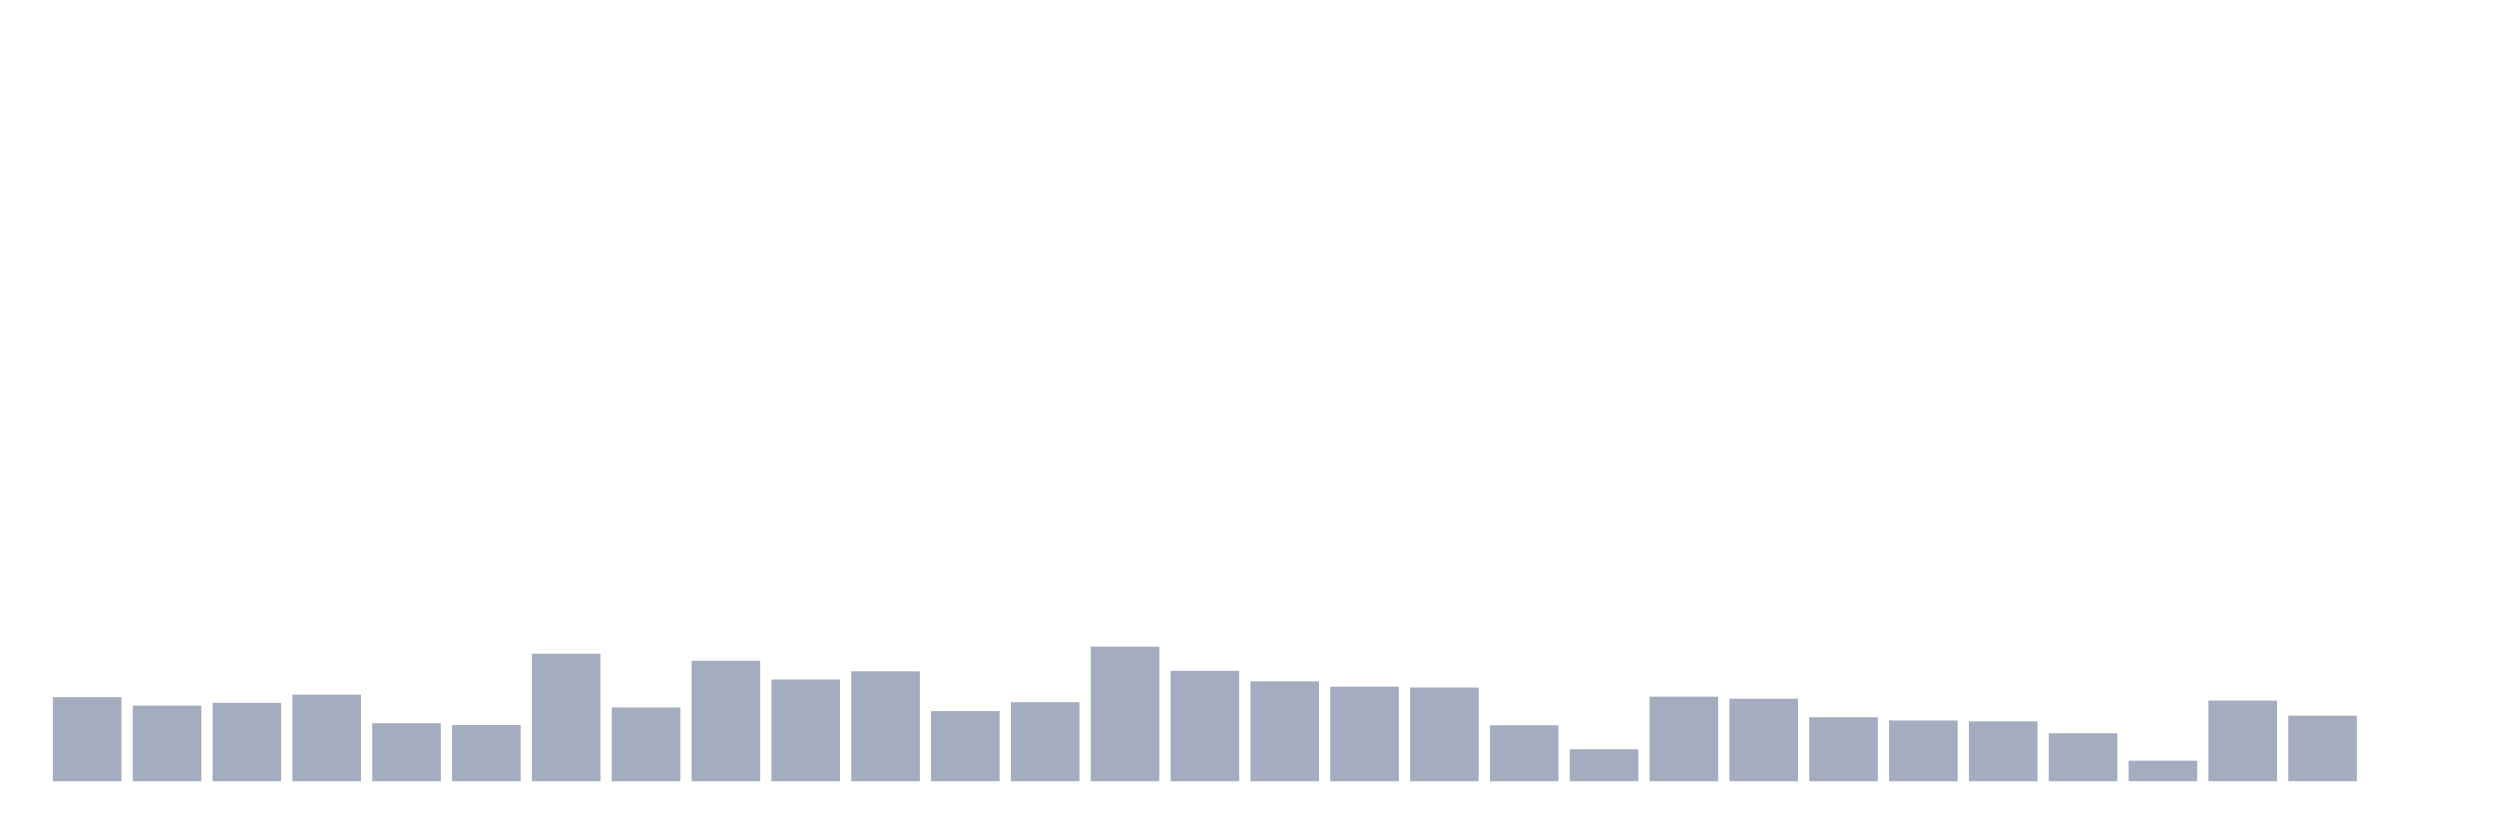 <svg xmlns="http://www.w3.org/2000/svg" viewBox="0 0 480 160"><g transform="translate(10,10)"><rect class="bar" x="0.153" width="13.175" y="123.85" height="16.15" fill="rgb(164,173,192)"></rect><rect class="bar" x="15.482" width="13.175" y="125.473" height="14.527" fill="rgb(164,173,192)"></rect><rect class="bar" x="30.81" width="13.175" y="124.947" height="15.053" fill="rgb(164,173,192)"></rect><rect class="bar" x="46.138" width="13.175" y="123.367" height="16.633" fill="rgb(164,173,192)"></rect><rect class="bar" x="61.466" width="13.175" y="128.853" height="11.147" fill="rgb(164,173,192)"></rect><rect class="bar" x="76.794" width="13.175" y="129.204" height="10.796" fill="rgb(164,173,192)"></rect><rect class="bar" x="92.123" width="13.175" y="115.511" height="24.489" fill="rgb(164,173,192)"></rect><rect class="bar" x="107.451" width="13.175" y="125.824" height="14.176" fill="rgb(164,173,192)"></rect><rect class="bar" x="122.779" width="13.175" y="116.871" height="23.129" fill="rgb(164,173,192)"></rect><rect class="bar" x="138.107" width="13.175" y="120.47" height="19.53" fill="rgb(164,173,192)"></rect><rect class="bar" x="153.436" width="13.175" y="118.89" height="21.11" fill="rgb(164,173,192)"></rect><rect class="bar" x="168.764" width="13.175" y="126.527" height="13.473" fill="rgb(164,173,192)"></rect><rect class="bar" x="184.092" width="13.175" y="124.815" height="15.185" fill="rgb(164,173,192)"></rect><rect class="bar" x="199.42" width="13.175" y="114.15" height="25.85" fill="rgb(164,173,192)"></rect><rect class="bar" x="214.748" width="13.175" y="118.803" height="21.197" fill="rgb(164,173,192)"></rect><rect class="bar" x="230.077" width="13.175" y="120.821" height="19.179" fill="rgb(164,173,192)"></rect><rect class="bar" x="245.405" width="13.175" y="121.831" height="18.169" fill="rgb(164,173,192)"></rect><rect class="bar" x="260.733" width="13.175" y="122.006" height="17.994" fill="rgb(164,173,192)"></rect><rect class="bar" x="276.061" width="13.175" y="129.248" height="10.752" fill="rgb(164,173,192)"></rect><rect class="bar" x="291.39" width="13.175" y="133.856" height="6.144" fill="rgb(164,173,192)"></rect><rect class="bar" x="306.718" width="13.175" y="123.762" height="16.238" fill="rgb(164,173,192)"></rect><rect class="bar" x="322.046" width="13.175" y="124.157" height="15.843" fill="rgb(164,173,192)"></rect><rect class="bar" x="337.374" width="13.175" y="127.712" height="12.288" fill="rgb(164,173,192)"></rect><rect class="bar" x="352.702" width="13.175" y="128.326" height="11.674" fill="rgb(164,173,192)"></rect><rect class="bar" x="368.031" width="13.175" y="128.502" height="11.498" fill="rgb(164,173,192)"></rect><rect class="bar" x="383.359" width="13.175" y="130.784" height="9.216" fill="rgb(164,173,192)"></rect><rect class="bar" x="398.687" width="13.175" y="136.05" height="3.95" fill="rgb(164,173,192)"></rect><rect class="bar" x="414.015" width="13.175" y="124.508" height="15.492" fill="rgb(164,173,192)"></rect><rect class="bar" x="429.344" width="13.175" y="127.404" height="12.596" fill="rgb(164,173,192)"></rect><rect class="bar" x="444.672" width="13.175" y="140" height="0" fill="rgb(164,173,192)"></rect></g></svg>